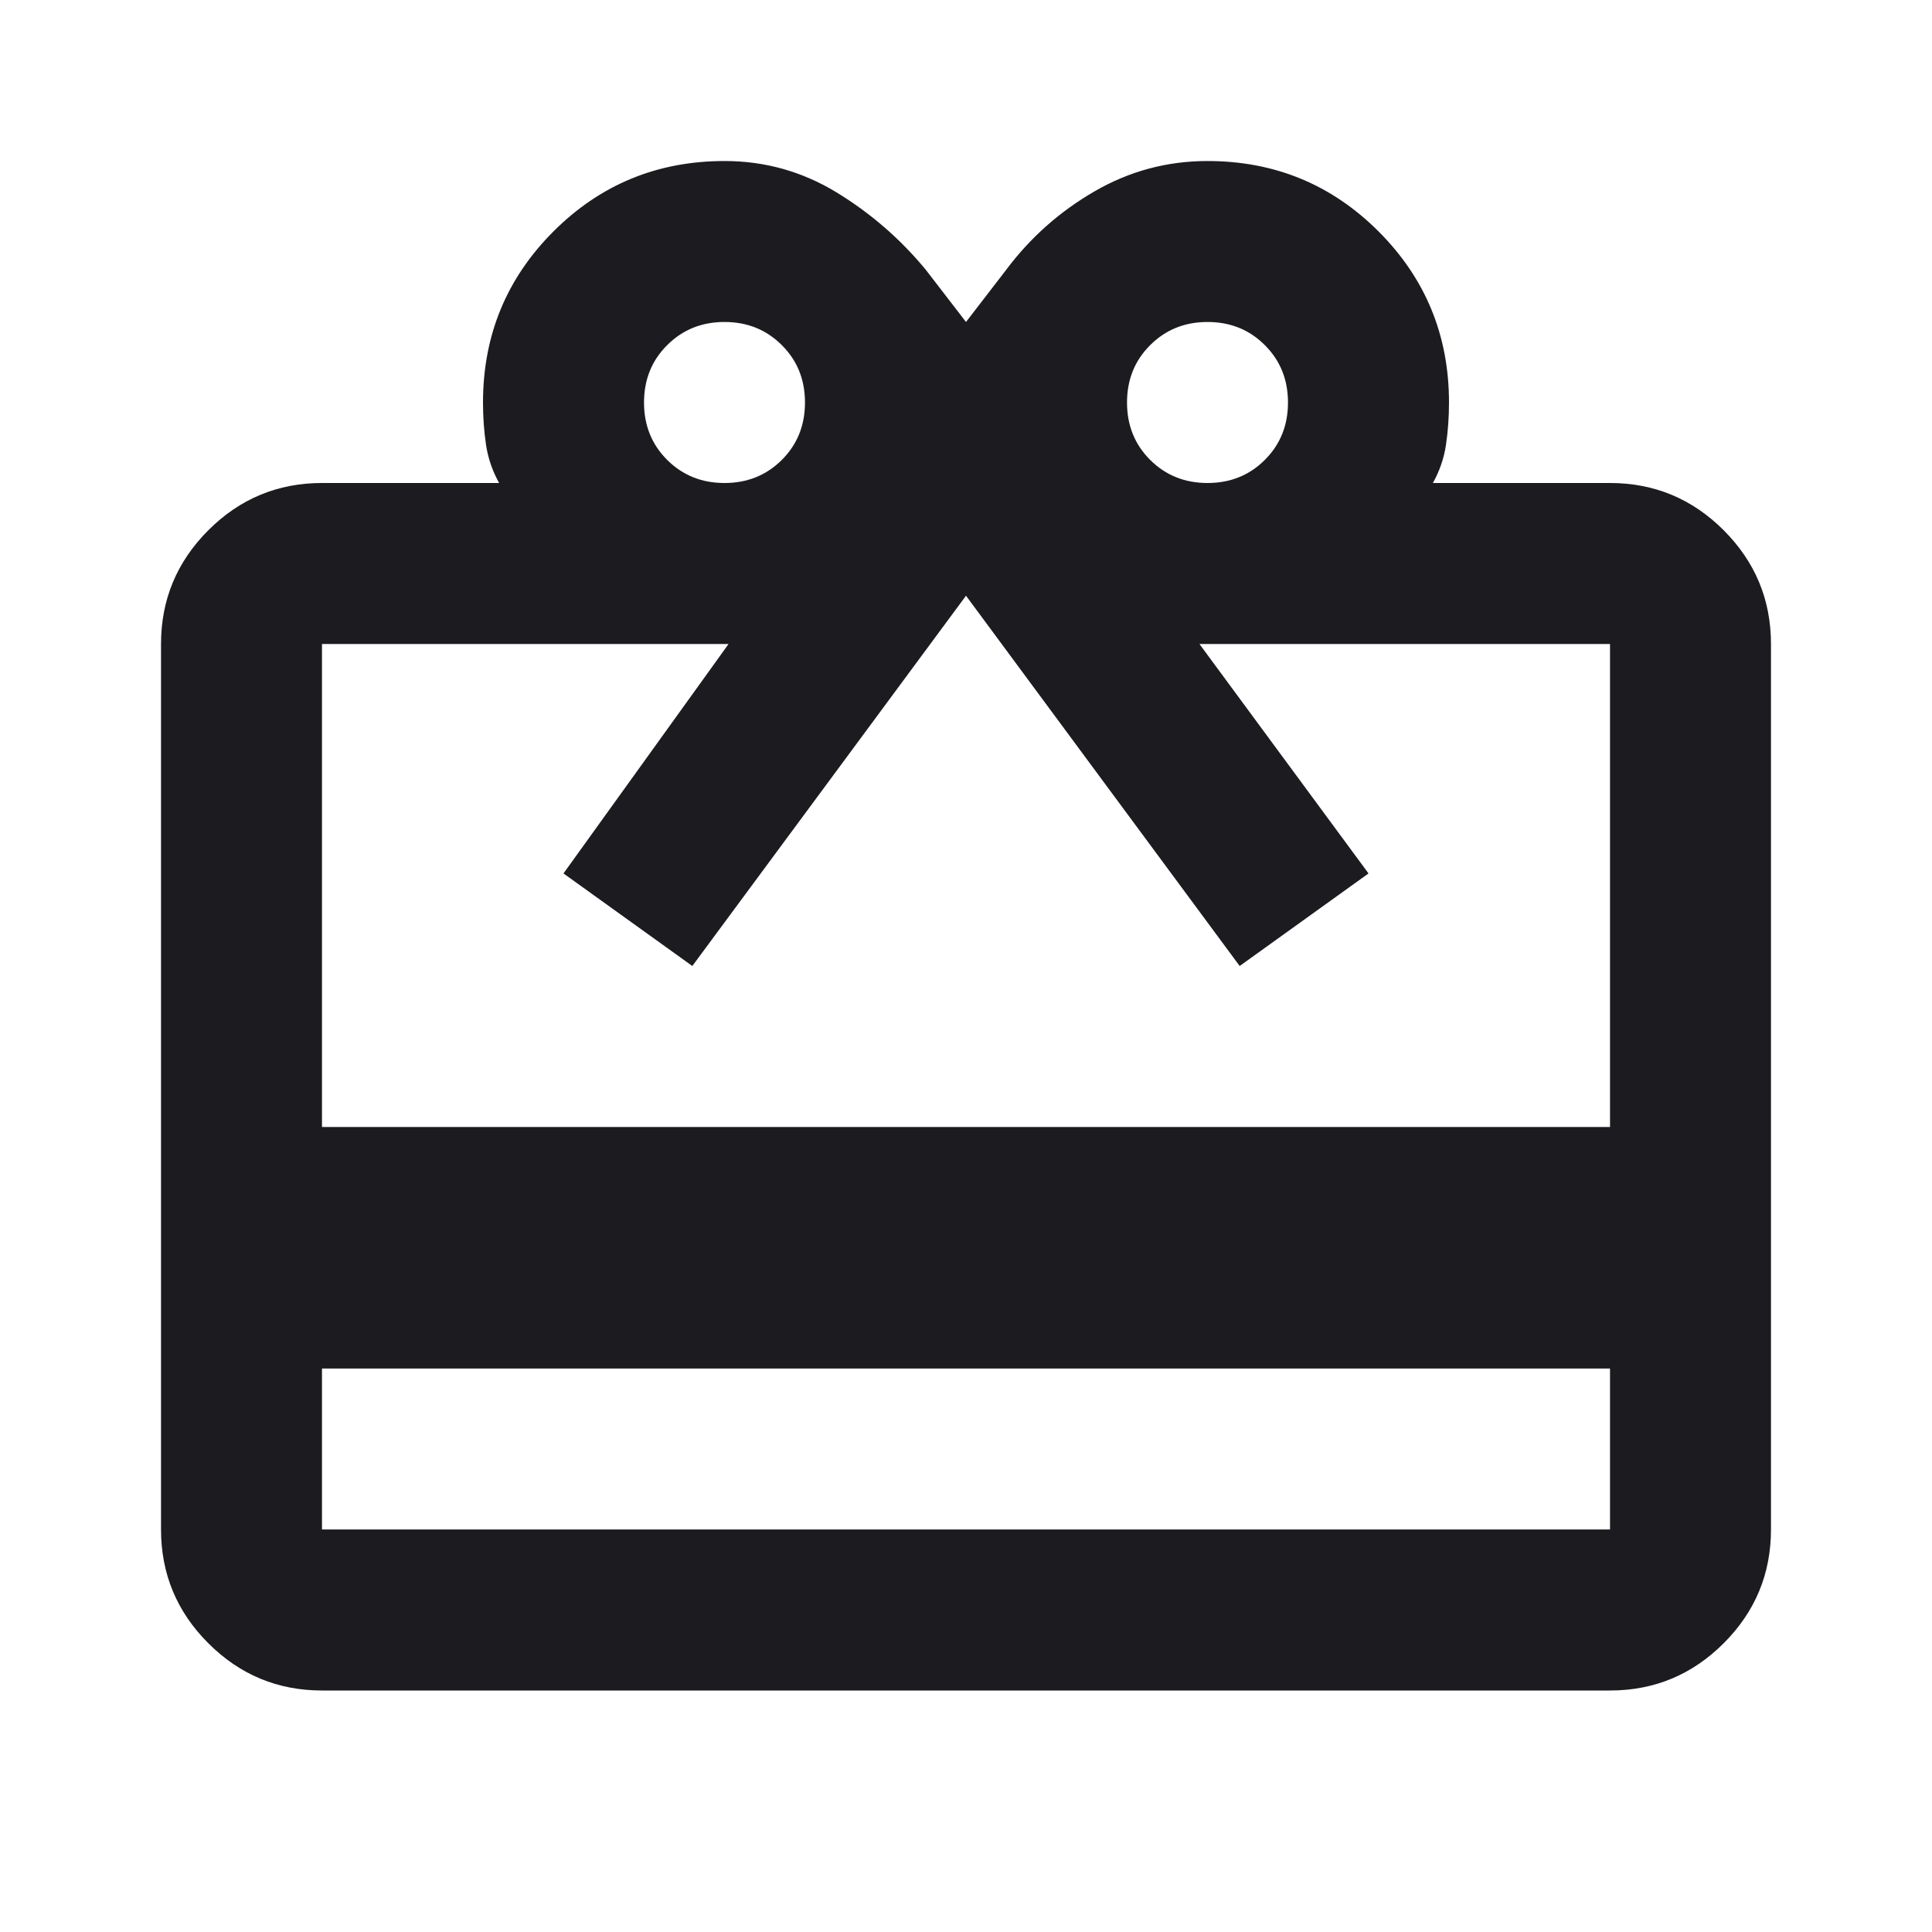 <svg width="32" height="32" viewBox="0 0 32 32" fill="none" xmlns="http://www.w3.org/2000/svg">
<mask id="mask0_107_13" style="mask-type:alpha" maskUnits="userSpaceOnUse" x="0" y="0" width="32" height="32">
<rect width="32" height="32" fill="#D9D9D9"/>
</mask>
<g mask="url(#mask0_107_13)">
<path d="M5.333 22.667V25.333H26.667V22.667H5.333ZM5.333 8H8.267C8.156 7.8 8.083 7.589 8.05 7.367C8.017 7.145 8 6.911 8 6.667C8 5.556 8.389 4.611 9.167 3.833C9.944 3.056 10.889 2.667 12 2.667C12.667 2.667 13.283 2.839 13.85 3.183C14.417 3.528 14.911 3.956 15.333 4.467L16 5.333L16.667 4.467C17.067 3.933 17.556 3.5 18.133 3.167C18.711 2.833 19.333 2.667 20 2.667C21.111 2.667 22.056 3.056 22.833 3.833C23.611 4.611 24 5.556 24 6.667C24 6.911 23.983 7.145 23.95 7.367C23.917 7.589 23.845 7.8 23.733 8H26.667C27.4 8 28.028 8.261 28.55 8.783C29.072 9.306 29.333 9.933 29.333 10.667V25.333C29.333 26.067 29.072 26.695 28.55 27.217C28.028 27.739 27.4 28 26.667 28H5.333C4.6 28 3.972 27.739 3.45 27.217C2.928 26.695 2.667 26.067 2.667 25.333V10.667C2.667 9.933 2.928 9.306 3.45 8.783C3.972 8.261 4.6 8 5.333 8ZM5.333 18.667H26.667V10.667H19.867L22.667 14.467L20.533 16L16 9.867L11.467 16L9.333 14.467L12.067 10.667H5.333V18.667ZM12 8C12.378 8 12.694 7.872 12.95 7.617C13.206 7.361 13.333 7.045 13.333 6.667C13.333 6.289 13.206 5.972 12.95 5.717C12.694 5.461 12.378 5.333 12 5.333C11.622 5.333 11.306 5.461 11.05 5.717C10.794 5.972 10.667 6.289 10.667 6.667C10.667 7.045 10.794 7.361 11.05 7.617C11.306 7.872 11.622 8 12 8ZM20 8C20.378 8 20.695 7.872 20.95 7.617C21.206 7.361 21.333 7.045 21.333 6.667C21.333 6.289 21.206 5.972 20.95 5.717C20.695 5.461 20.378 5.333 20 5.333C19.622 5.333 19.306 5.461 19.05 5.717C18.794 5.972 18.667 6.289 18.667 6.667C18.667 7.045 18.794 7.361 19.05 7.617C19.306 7.872 19.622 8 20 8Z" fill="#1C1B1F"/>
</g>
</svg>
